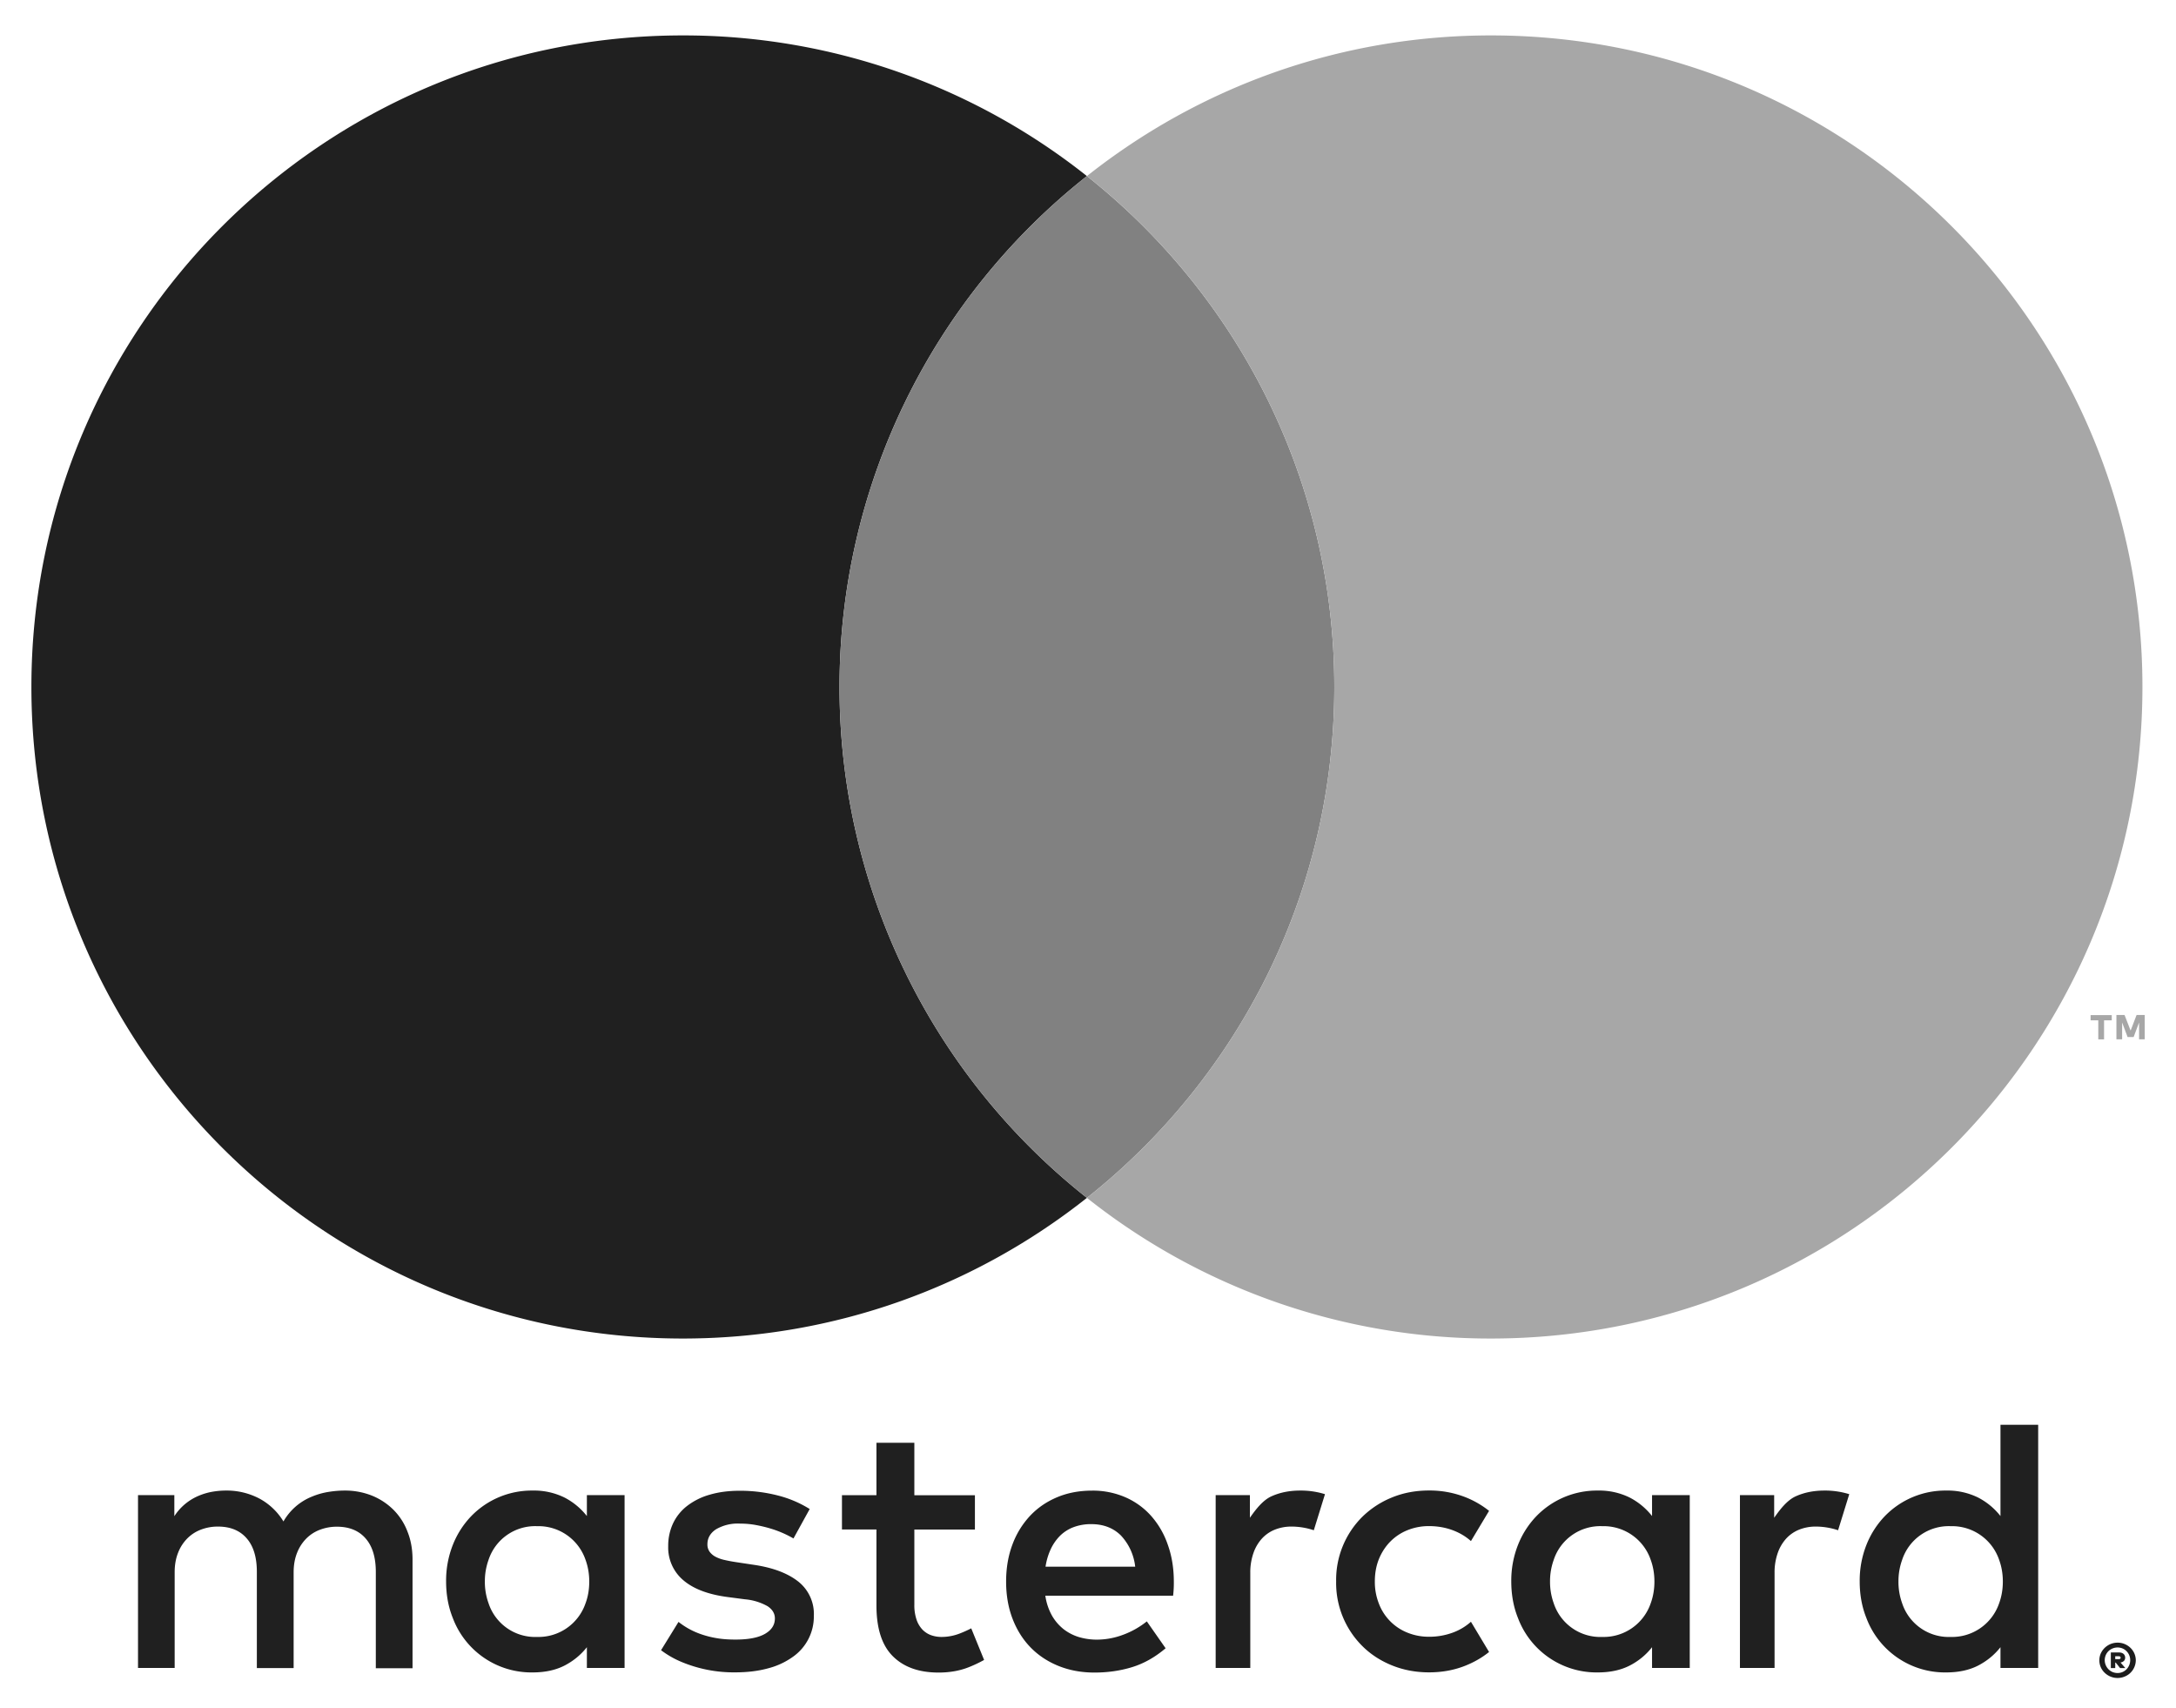 <svg xmlns="http://www.w3.org/2000/svg" width="33.125" height="26" viewBox="0 0 33.125 26"><g fill="#202020"><path d="M5.99 22.98a.996.996 0 0 0-.328-.216 1.104 1.104 0 0 0-.416-.077c-.08 0-.163.007-.249.021-.086.014-.17.038-.253.073a.874.874 0 0 0-.429.376.962.962 0 0 0-.36-.345 1.067 1.067 0 0 0-.52-.125c-.066 0-.133.006-.203.018a.958.958 0 0 0-.209.062.817.817 0 0 0-.369.31v-.321h-.553v2.631h.558v-1.458c0-.112.018-.211.053-.298a.634.634 0 0 1 .142-.218.579.579 0 0 1 .209-.133.72.72 0 0 1 .255-.045c.188 0 .334.06.437.179.104.119.155.289.155.511v1.464h.56v-1.458c0-.112.018-.211.053-.298a.634.634 0 0 1 .142-.218.579.579 0 0 1 .209-.133.72.72 0 0 1 .255-.045c.188 0 .334.06.437.179.104.119.155.289.155.511v1.464h.559v-1.654c0-.154-.025-.295-.076-.423a.94.94 0 0 0-.214-.334zM8.934 23.075a1.04 1.04 0 0 0-.341-.282 1.05 1.05 0 0 0-.486-.106 1.282 1.282 0 0 0-.934.39 1.342 1.342 0 0 0-.28.438 1.479 1.479 0 0 0-.102.556c0 .201.034.387.102.556a1.278 1.278 0 0 0 1.214.828c.189 0 .351-.035.486-.104.135-.07.249-.163.341-.28v.316h.574v-2.631h-.574v.319zm-.022 1.332a.757.757 0 0 1-.736.508.747.747 0 0 1-.74-.516.955.955 0 0 1-.055-.327.96.96 0 0 1 .055-.327.747.747 0 0 1 .74-.516.757.757 0 0 1 .736.508c.038.103.058.214.058.335s-.019.232-.058.335zM12.147 24.068c-.161-.125-.386-.209-.673-.251l-.272-.041a2.35 2.35 0 0 1-.17-.032.562.562 0 0 1-.137-.048.269.269 0 0 1-.092-.077.189.189 0 0 1-.034-.115c0-.093.043-.169.13-.227a.657.657 0 0 1 .367-.087c.082 0 .163.007.243.022.08.015.155.033.227.055a1.625 1.625 0 0 1 .343.149l.247-.448a1.698 1.698 0 0 0-.481-.205 2.298 2.298 0 0 0-.585-.073c-.169 0-.32.02-.453.059a1.012 1.012 0 0 0-.342.168.73.73 0 0 0-.217.265.805.805 0 0 0-.076.352.65.65 0 0 0 .227.515c.151.131.373.217.666.257l.275.036a.85.85 0 0 1 .346.106c.073.049.11.11.11.185 0 .099-.05.177-.151.235-.101.058-.25.087-.448.087-.108 0-.205-.007-.29-.022a1.44 1.44 0 0 1-.233-.059 1.155 1.155 0 0 1-.345-.188l-.266.431c.095.071.195.129.299.173a2.062 2.062 0 0 0 .83.164c.189 0 .357-.021.507-.063a1.13 1.13 0 0 0 .376-.177.748.748 0 0 0 .314-.619.628.628 0 0 0-.242-.527zM17.522 23.071a1.125 1.125 0 0 0-.393-.283 1.243 1.243 0 0 0-.504-.1c-.194 0-.371.033-.531.1-.16.067-.298.161-.413.283a1.297 1.297 0 0 0-.269.438c-.064.17-.096.358-.096.563 0 .209.033.398.099.569.066.17.158.316.277.437.119.121.261.214.426.28.165.066.346.099.544.099.2 0 .39-.027.57-.082.18-.055.351-.151.512-.288l-.286-.409c-.11.088-.231.156-.364.205a1.14 1.14 0 0 1-.397.073.96.96 0 0 1-.269-.038.72.72 0 0 1-.234-.119.724.724 0 0 1-.179-.207.876.876 0 0 1-.102-.305h1.945a1.63 1.63 0 0 0 .011-.214c0-.205-.031-.392-.092-.562a1.287 1.287 0 0 0-.255-.44zm-1.606.775a.974.974 0 0 1 .077-.262.723.723 0 0 1 .141-.206.585.585 0 0 1 .206-.133.751.751 0 0 1 .273-.047c.183 0 .332.057.448.17a.825.825 0 0 1 .22.478h-1.365zM25.149 23.075a1.04 1.04 0 0 0-.341-.282 1.05 1.05 0 0 0-.486-.106 1.282 1.282 0 0 0-.934.39 1.342 1.342 0 0 0-.28.438 1.479 1.479 0 0 0-.102.556c0 .201.034.387.102.556a1.278 1.278 0 0 0 1.214.828c.189 0 .351-.035.486-.104.136-.07.249-.163.341-.28v.316h.574v-2.631h-.574v.319zm-.022 1.332a.757.757 0 0 1-.736.508.747.747 0 0 1-.74-.516.955.955 0 0 1-.055-.327.96.96 0 0 1 .055-.327.747.747 0 0 1 .74-.516.757.757 0 0 1 .736.508c.038.103.058.214.058.335s-.02.232-.058.335zM14.609 24.863a.767.767 0 0 1-.273.052.476.476 0 0 1-.163-.027.347.347 0 0 1-.132-.086.41.41 0 0 1-.089-.152.676.676 0 0 1-.033-.225V23.28h.922v-.522h-.922v-.798h-.577v.797h-.525v.522h.525v1.156c0 .35.083.608.249.773.166.166.398.249.696.249.167 0 .316-.026.449-.077a1.98 1.98 0 0 0 .245-.115l-.196-.481a1.746 1.746 0 0 1-.176.079zM19.791 22.687c-.161 0-.307.029-.437.088s-.239.2-.327.326v-.345h-.521v2.631h.527V23.94a.89.89 0 0 1 .047-.299.637.637 0 0 1 .129-.222.538.538 0 0 1 .198-.137.67.67 0 0 1 .253-.047 1.083 1.083 0 0 1 .34.056l.17-.549a1.237 1.237 0 0 0-.379-.055zM27.772 22.687c-.161 0-.307.029-.437.088s-.239.2-.327.326v-.345h-.521v2.631h.527V23.94a.89.89 0 0 1 .047-.299.637.637 0 0 1 .129-.222.538.538 0 0 1 .198-.137.67.67 0 0 1 .253-.047 1.083 1.083 0 0 1 .34.056l.17-.549a1.244 1.244 0 0 0-.379-.055zM30.453 21.687v1.388a1.04 1.04 0 0 0-.341-.282 1.05 1.05 0 0 0-.486-.106 1.282 1.282 0 0 0-.934.39 1.342 1.342 0 0 0-.28.438 1.479 1.479 0 0 0-.102.556c0 .201.034.387.102.556a1.278 1.278 0 0 0 1.214.828c.189 0 .351-.035.486-.104.135-.07.249-.163.341-.28v.316h.574v-3.701h-.574zm-.022 2.72a.757.757 0 0 1-.736.508.747.747 0 0 1-.74-.516.955.955 0 0 1-.055-.327.96.96 0 0 1 .055-.327.747.747 0 0 1 .74-.516.757.757 0 0 1 .736.508c.038.103.058.214.058.335s-.02.232-.058.335zM21.165 23.463a.768.768 0 0 1 .261-.173.861.861 0 0 1 .327-.062c.129 0 .249.021.36.062.107.04.2.095.279.166l.276-.46a1.41 1.41 0 0 0-.35-.204 1.49 1.49 0 0 0-.564-.106c-.203 0-.391.035-.564.106a1.387 1.387 0 0 0-.448.291 1.353 1.353 0 0 0-.402.987 1.353 1.353 0 0 0 .402.987c.125.124.275.221.448.291.173.07.361.106.564.106.203 0 .391-.035.564-.106.13-.053.247-.121.35-.204l-.276-.46a.855.855 0 0 1-.279.166 1.031 1.031 0 0 1-.36.062.861.861 0 0 1-.327-.062.768.768 0 0 1-.434-.439.898.898 0 0 1-.063-.342c0-.124.021-.238.063-.342.042-.101.1-.19.173-.264z"/></g><path fill="#1D1D1D" d="M32.236 25.002a.28.28 0 0 1 .196.079.265.265 0 0 1 .081.189.27.27 0 0 1-.169.248.282.282 0 0 1-.305-.058.261.261 0 0 1-.059-.294.28.28 0 0 1 .256-.164zm0 .462a.186.186 0 0 0 .136-.057.203.203 0 0 0 .056-.138.194.194 0 0 0-.117-.179.2.2 0 0 0-.214.041.194.194 0 0 0-.041.214c.01.024.024.044.041.062a.206.206 0 0 0 .062.042.2.2 0 0 0 .077.015zm.016-.313c.033 0 .057.007.074.022a.073.073 0 0 1 .025.058.068.068 0 0 1-.018.048.091.091 0 0 1-.053.025l.074.085h-.08l-.066-.083H32.2v.083h-.067v-.238h.119zm-.052.058v.044h.05c.01 0 .018-.002.024-.005.006-.003.008-.009.008-.017a.02.02 0 0 0-.008-.017c-.006-.004-.014-.005-.024-.005h-.05z"/><path fill="#202020" d="M12.78 10.456a9.899 9.899 0 0 1 3.766-7.776A9.874 9.874 0 0 0 10.395.539C4.918.539.478 4.979.478 10.456s4.44 9.917 9.917 9.917c2.325 0 4.46-.802 6.151-2.141a9.899 9.899 0 0 1-3.766-7.776z"/><path fill="#818181" d="M12.78 10.456a9.899 9.899 0 0 0 3.766 7.776c2.293-1.816 3.766-4.623 3.766-7.776s-1.473-5.959-3.766-7.776a9.899 9.899 0 0 0-3.766 7.776z"/><path fill="#A7A7A7" d="M31.942 15.82v-.29h-.117v-.08h.322v.08h-.117v.29h-.088zm.621 0v-.257l-.083.221h-.092l-.083-.221v.256h-.087v-.37h.124l.092.237.091-.237h.124v.37h-.086zM22.697.539c-2.325 0-4.46.802-6.151 2.141 2.293 1.816 3.766 4.623 3.766 7.776s-1.473 5.959-3.766 7.776a9.874 9.874 0 0 0 6.151 2.141c5.477 0 9.917-4.44 9.917-9.917S28.174.539 22.697.539z"/></svg>